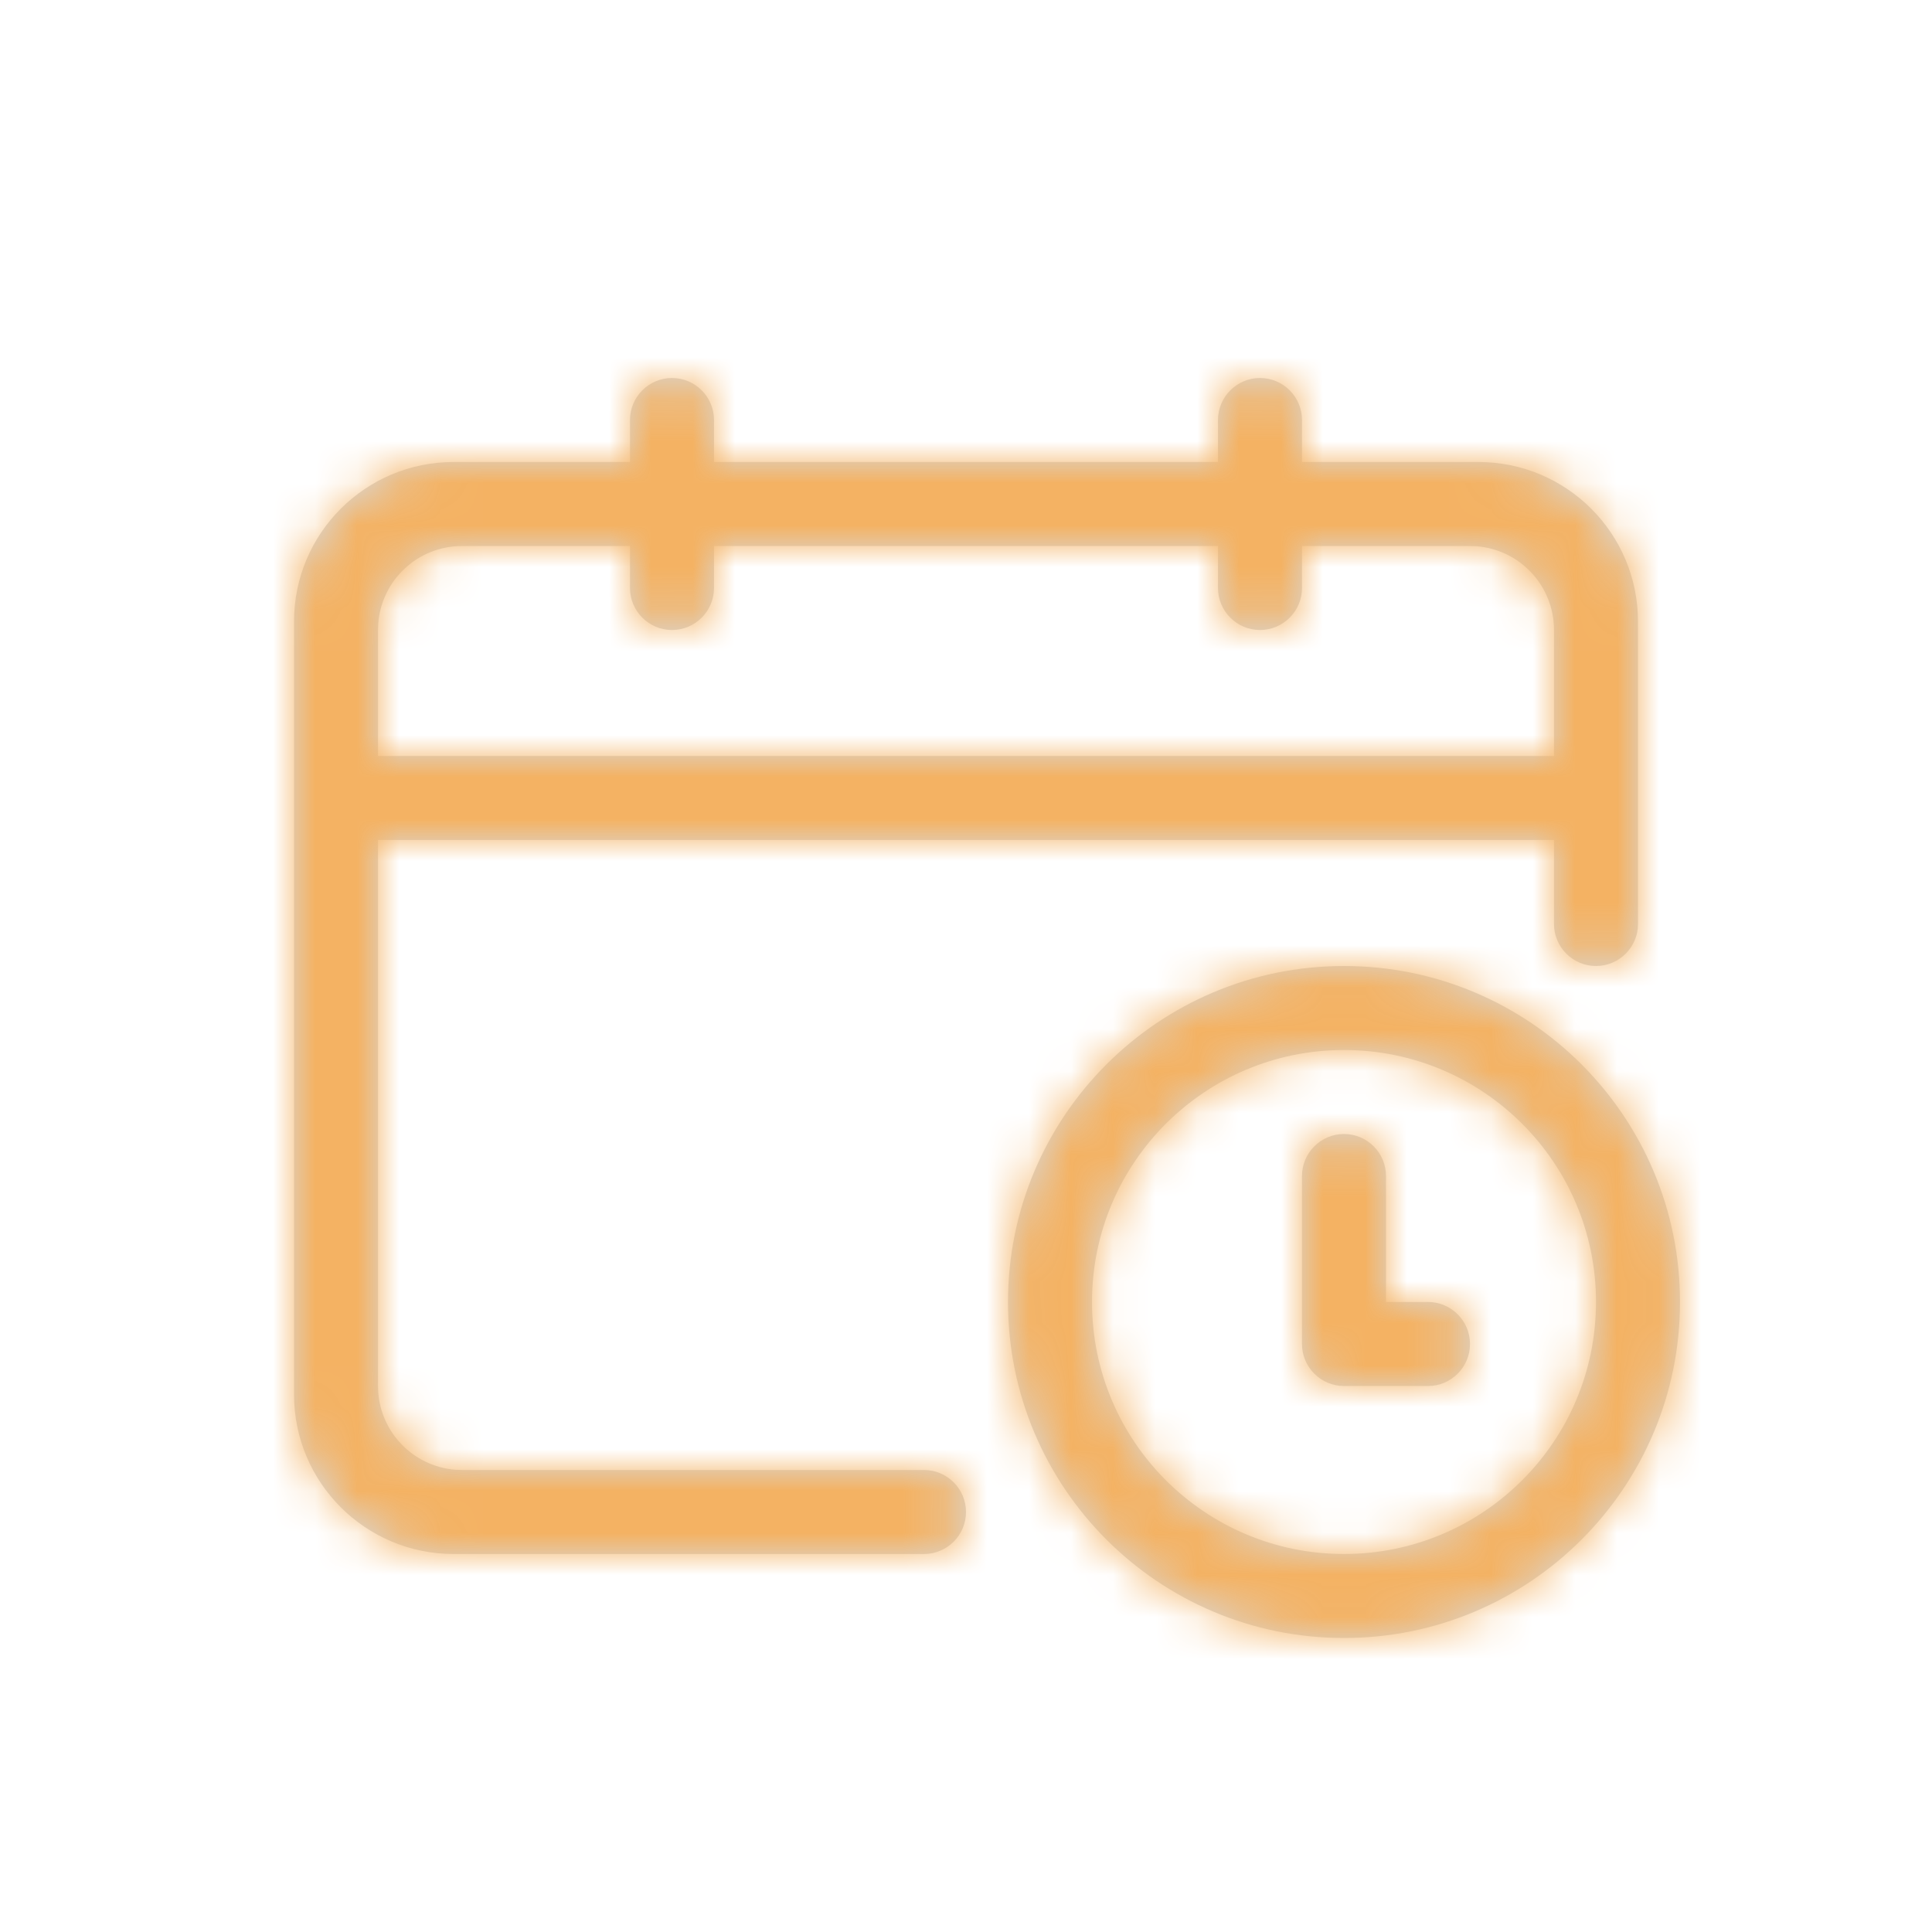 <?xml version="1.0" encoding="UTF-8"?>
<svg width="46px" height="46px" viewBox="0 0 46 46" version="1.1" xmlns="http://www.w3.org/2000/svg" xmlns:xlink="http://www.w3.org/1999/xlink">
    <!-- Generator: Sketch 60.1 (88133) - https://sketch.com -->
    <title>Icon/效期预警</title>
    <desc>Created with Sketch.</desc>
    <defs>
        <path d="M32,23 C36.418,23 40,26.582 40,31 C40,35.418 36.418,39 32,39 C27.582,39 24,35.418 24,31 C24,26.582 27.582,23 32,23 Z M30,9 C30.552,9 31,9.448 31,10 L31,11 L35.2,11 C37.299,11 39,12.701 39,14.8 L39,22 C39,22.552 38.552,23 38,23 C37.448,23 37,22.552 37,22 L37,20 L9,20 L9,33 C9,34.054 9.816,34.918 10.851,34.995 L11,35 L22,35 C22.552,35 23,35.448 23,36 C23,36.552 22.552,37 22,37 L10.8,37 C8.701,37 7,35.299 7,33.2 L7,14.8 C7,12.701 8.701,11 10.8,11 L15,11 L15,10 C15,9.448 15.448,9 16,9 C16.552,9 17,9.448 17,10 L17,11 L29,11 L29,10 C29,9.448 29.448,9 30,9 Z M32,25 C28.686,25 26,27.686 26,31 C26,34.314 28.686,37 32,37 C35.314,37 38,34.314 38,31 C38,27.686 35.314,25 32,25 Z M32,27 C32.552,27 33,27.448 33,28 L33,31 L34,31 C34.552,31 35,31.448 35,32 C35,32.552 34.552,33 34,33 L32,33 L32,33 C31.448,33 31,32.552 31,32 L31,28 C31,27.448 31.448,27 32,27 Z M15,13 L11,13 C9.946,13 9.082,13.816 9.005,14.851 L9,15 L9,18 L37,18 L37,15 C37,13.946 36.184,13.082 35.149,13.005 L35,13 L31,13 L31,14 C31,14.552 30.552,15 30,15 C29.448,15 29,14.552 29,14 L29,13 L17,13 L17,14 C17,14.552 16.552,15 16,15 C15.448,15 15,14.552 15,14 L15,13 Z" id="path-1"></path>
    </defs>
    <g id="Icon/效期预警" stroke="none" stroke-width="1" fill="none" fill-rule="evenodd">
        <mask id="mask-2" fill="white">
            <use xlink:href="#path-1"></use>
        </mask>
        <use id="形状结合" fill="#D8D8D8" xlink:href="#path-1"></use>
        <g id="icon/颜色/黄" mask="url(#mask-2)" fill="#F4B263">
            <rect id="矩形" x="0" y="0" width="46" height="46"></rect>
        </g>
    </g>
</svg>
